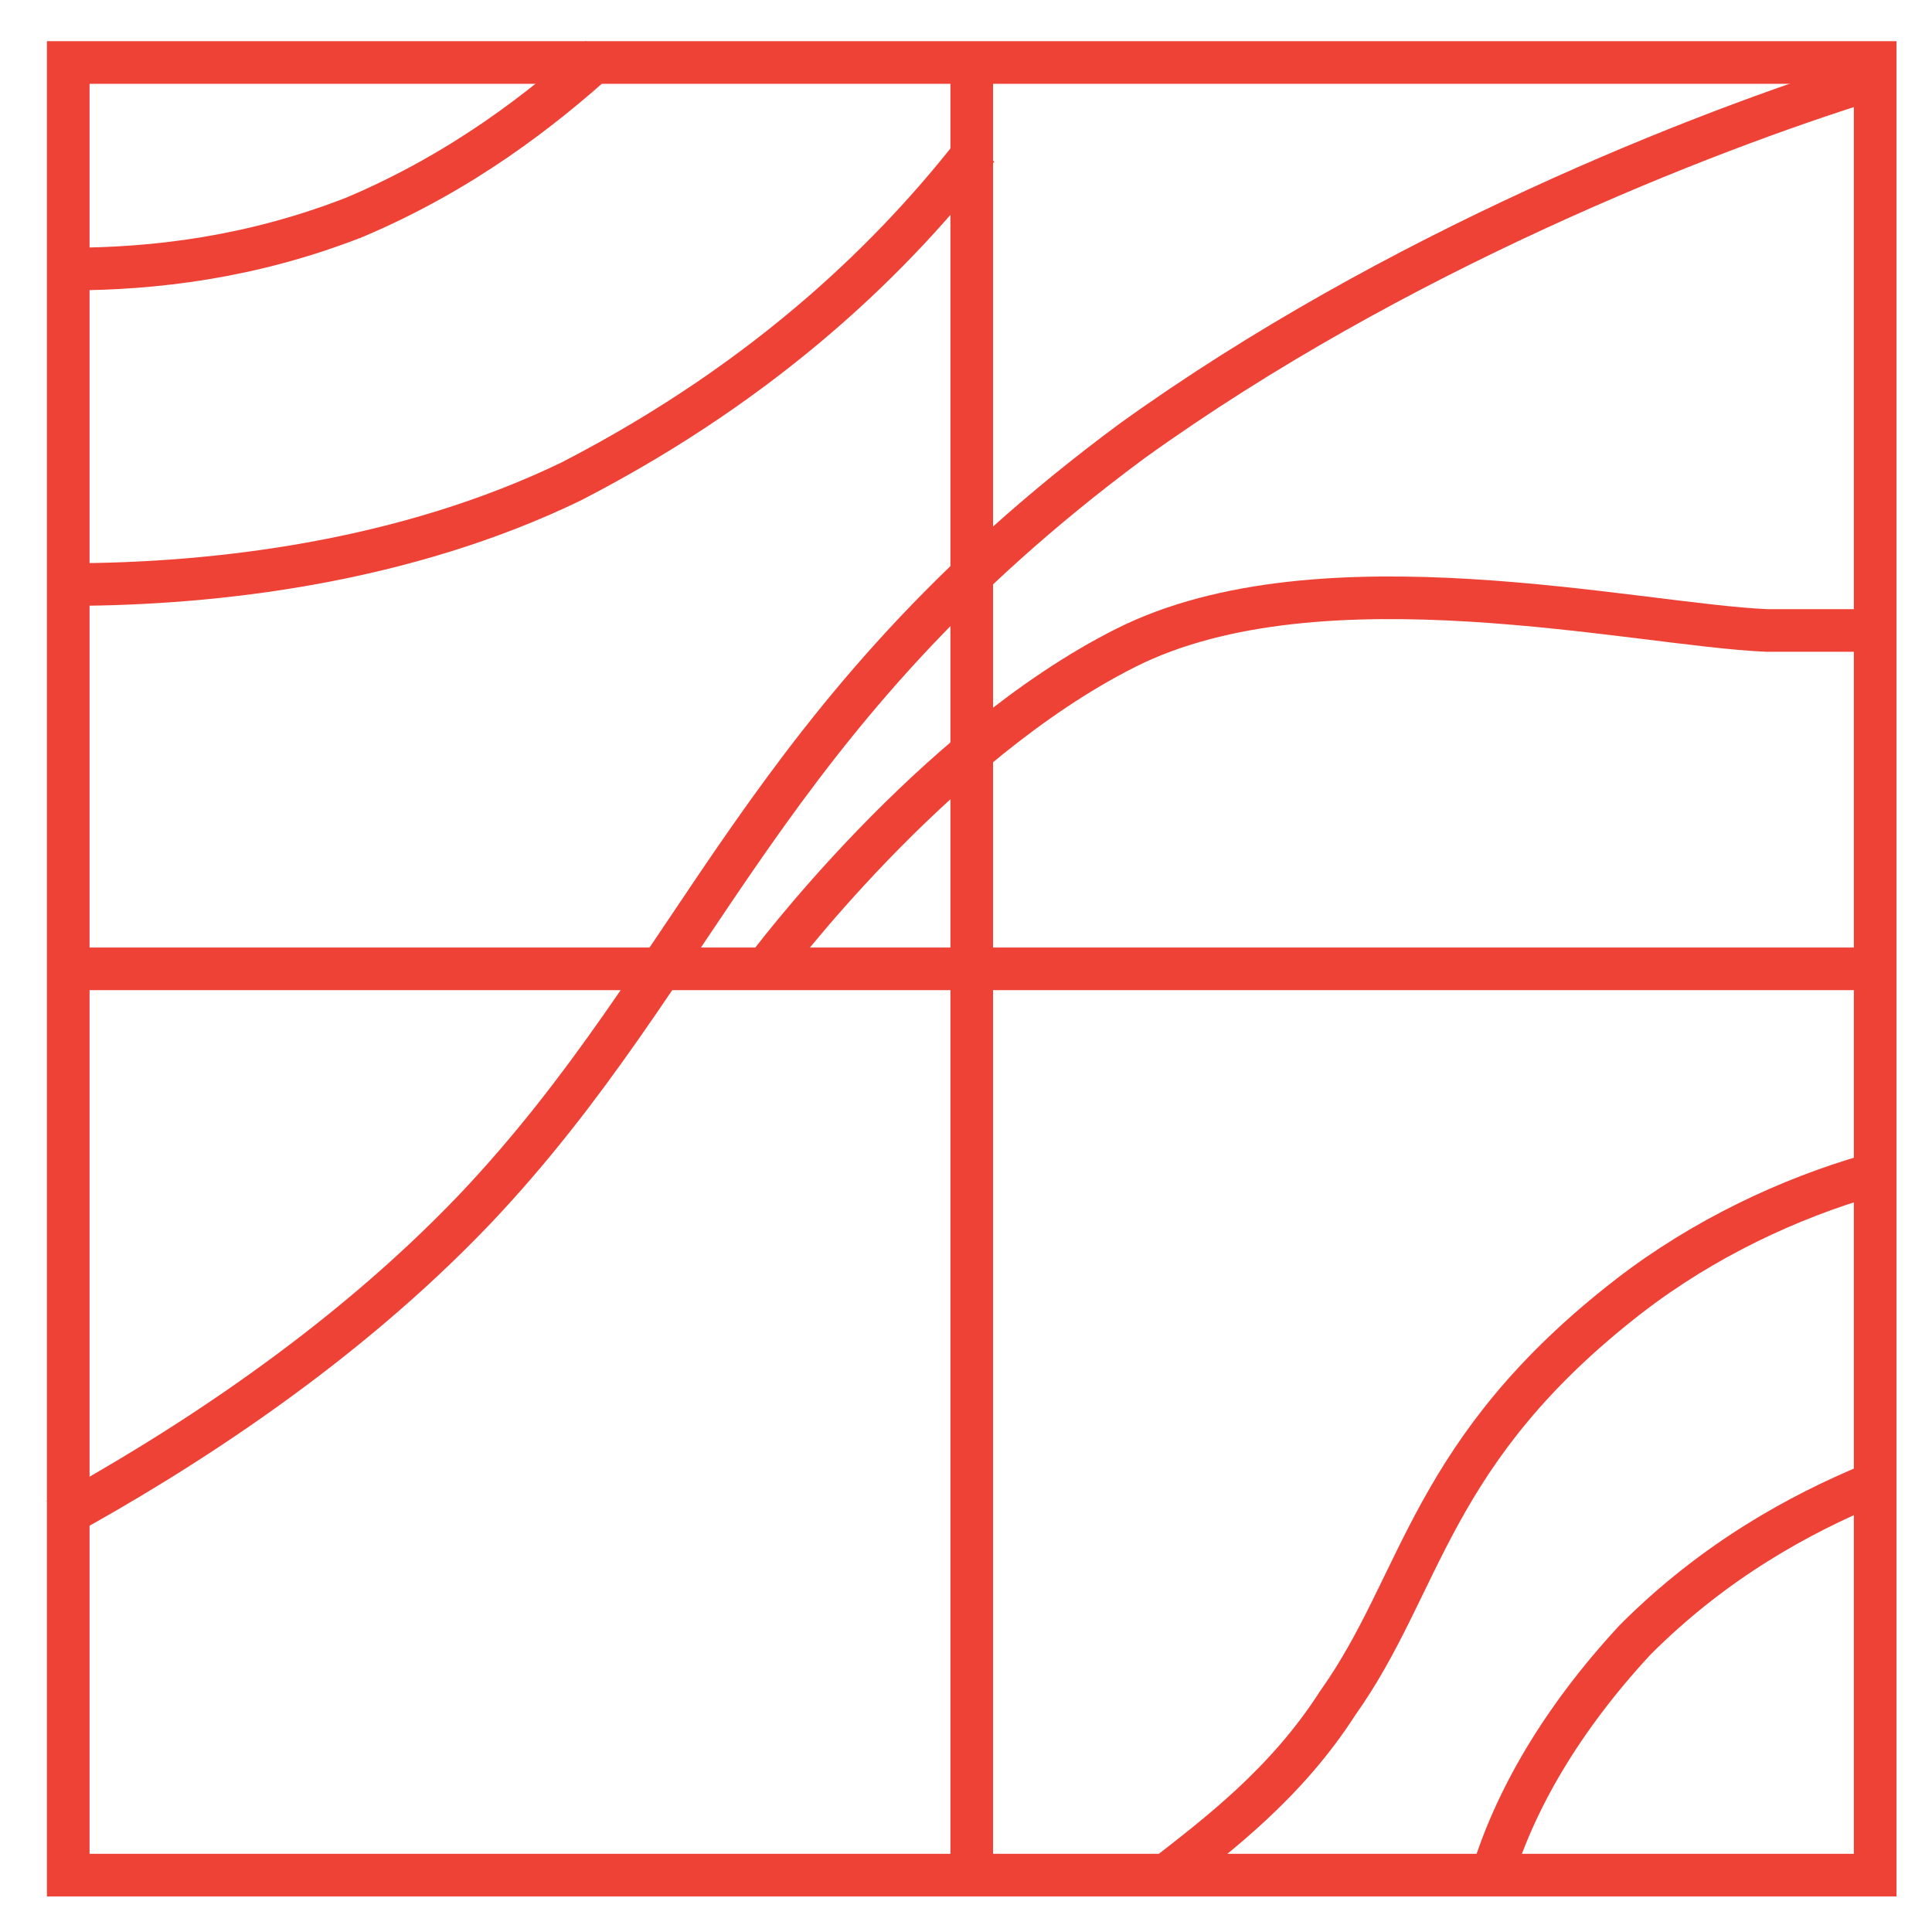 <svg width="34" height="34" viewBox="0 0 34 34" fill="none" xmlns="http://www.w3.org/2000/svg">
<path d="M33 1.1H1.201V32.999H33V1.1Z" stroke="#EE4237" stroke-width="0.75" stroke-miterlimit="10"/>
<path d="M26.258 33C26.66 31.688 27.465 30.274 28.773 28.861C30.182 27.448 31.692 26.64 32.899 26.136" stroke="#EE4237" stroke-width="0.75" stroke-miterlimit="10"/>
<path d="M1.201 4.735C2.711 4.735 4.421 4.533 6.233 3.826C8.145 3.019 9.553 1.909 10.56 1" stroke="#EE4237" stroke-width="0.75" stroke-miterlimit="10"/>
<path d="M17.101 1.1V32.999" stroke="#EE4237" stroke-width="0.75" stroke-miterlimit="10"/>
<path d="M1.201 17.05H33" stroke="#EE4237" stroke-width="0.75" stroke-miterlimit="10"/>
<path d="M1.201 10.287C3.818 10.287 7.138 9.883 10.057 8.47C13.579 6.653 15.793 4.432 17.201 2.615" stroke="#EE4237" stroke-width="0.75" stroke-miterlimit="10"/>
<path d="M32.899 1.404C29.981 2.312 24.547 4.432 19.918 7.763C13.377 12.609 12.371 17.05 8.346 21.29C6.031 23.713 3.214 25.53 1 26.741" stroke="#EE4237" stroke-width="0.75" stroke-miterlimit="10"/>
<path d="M20.522 33C21.428 32.293 22.635 31.385 23.541 29.972C25.05 27.852 25.151 25.53 28.673 22.804C29.981 21.795 31.491 21.088 32.899 20.684" stroke="#EE4237" stroke-width="0.75" stroke-miterlimit="10"/>
<path d="M13.478 17.05C13.478 17.05 16.396 13.114 19.818 11.398C23.239 9.681 28.774 10.994 31.088 11.095C31.692 11.095 32.296 11.095 33 11.095" stroke="#EE4237" stroke-width="0.75" stroke-miterlimit="10"/>
</svg>
